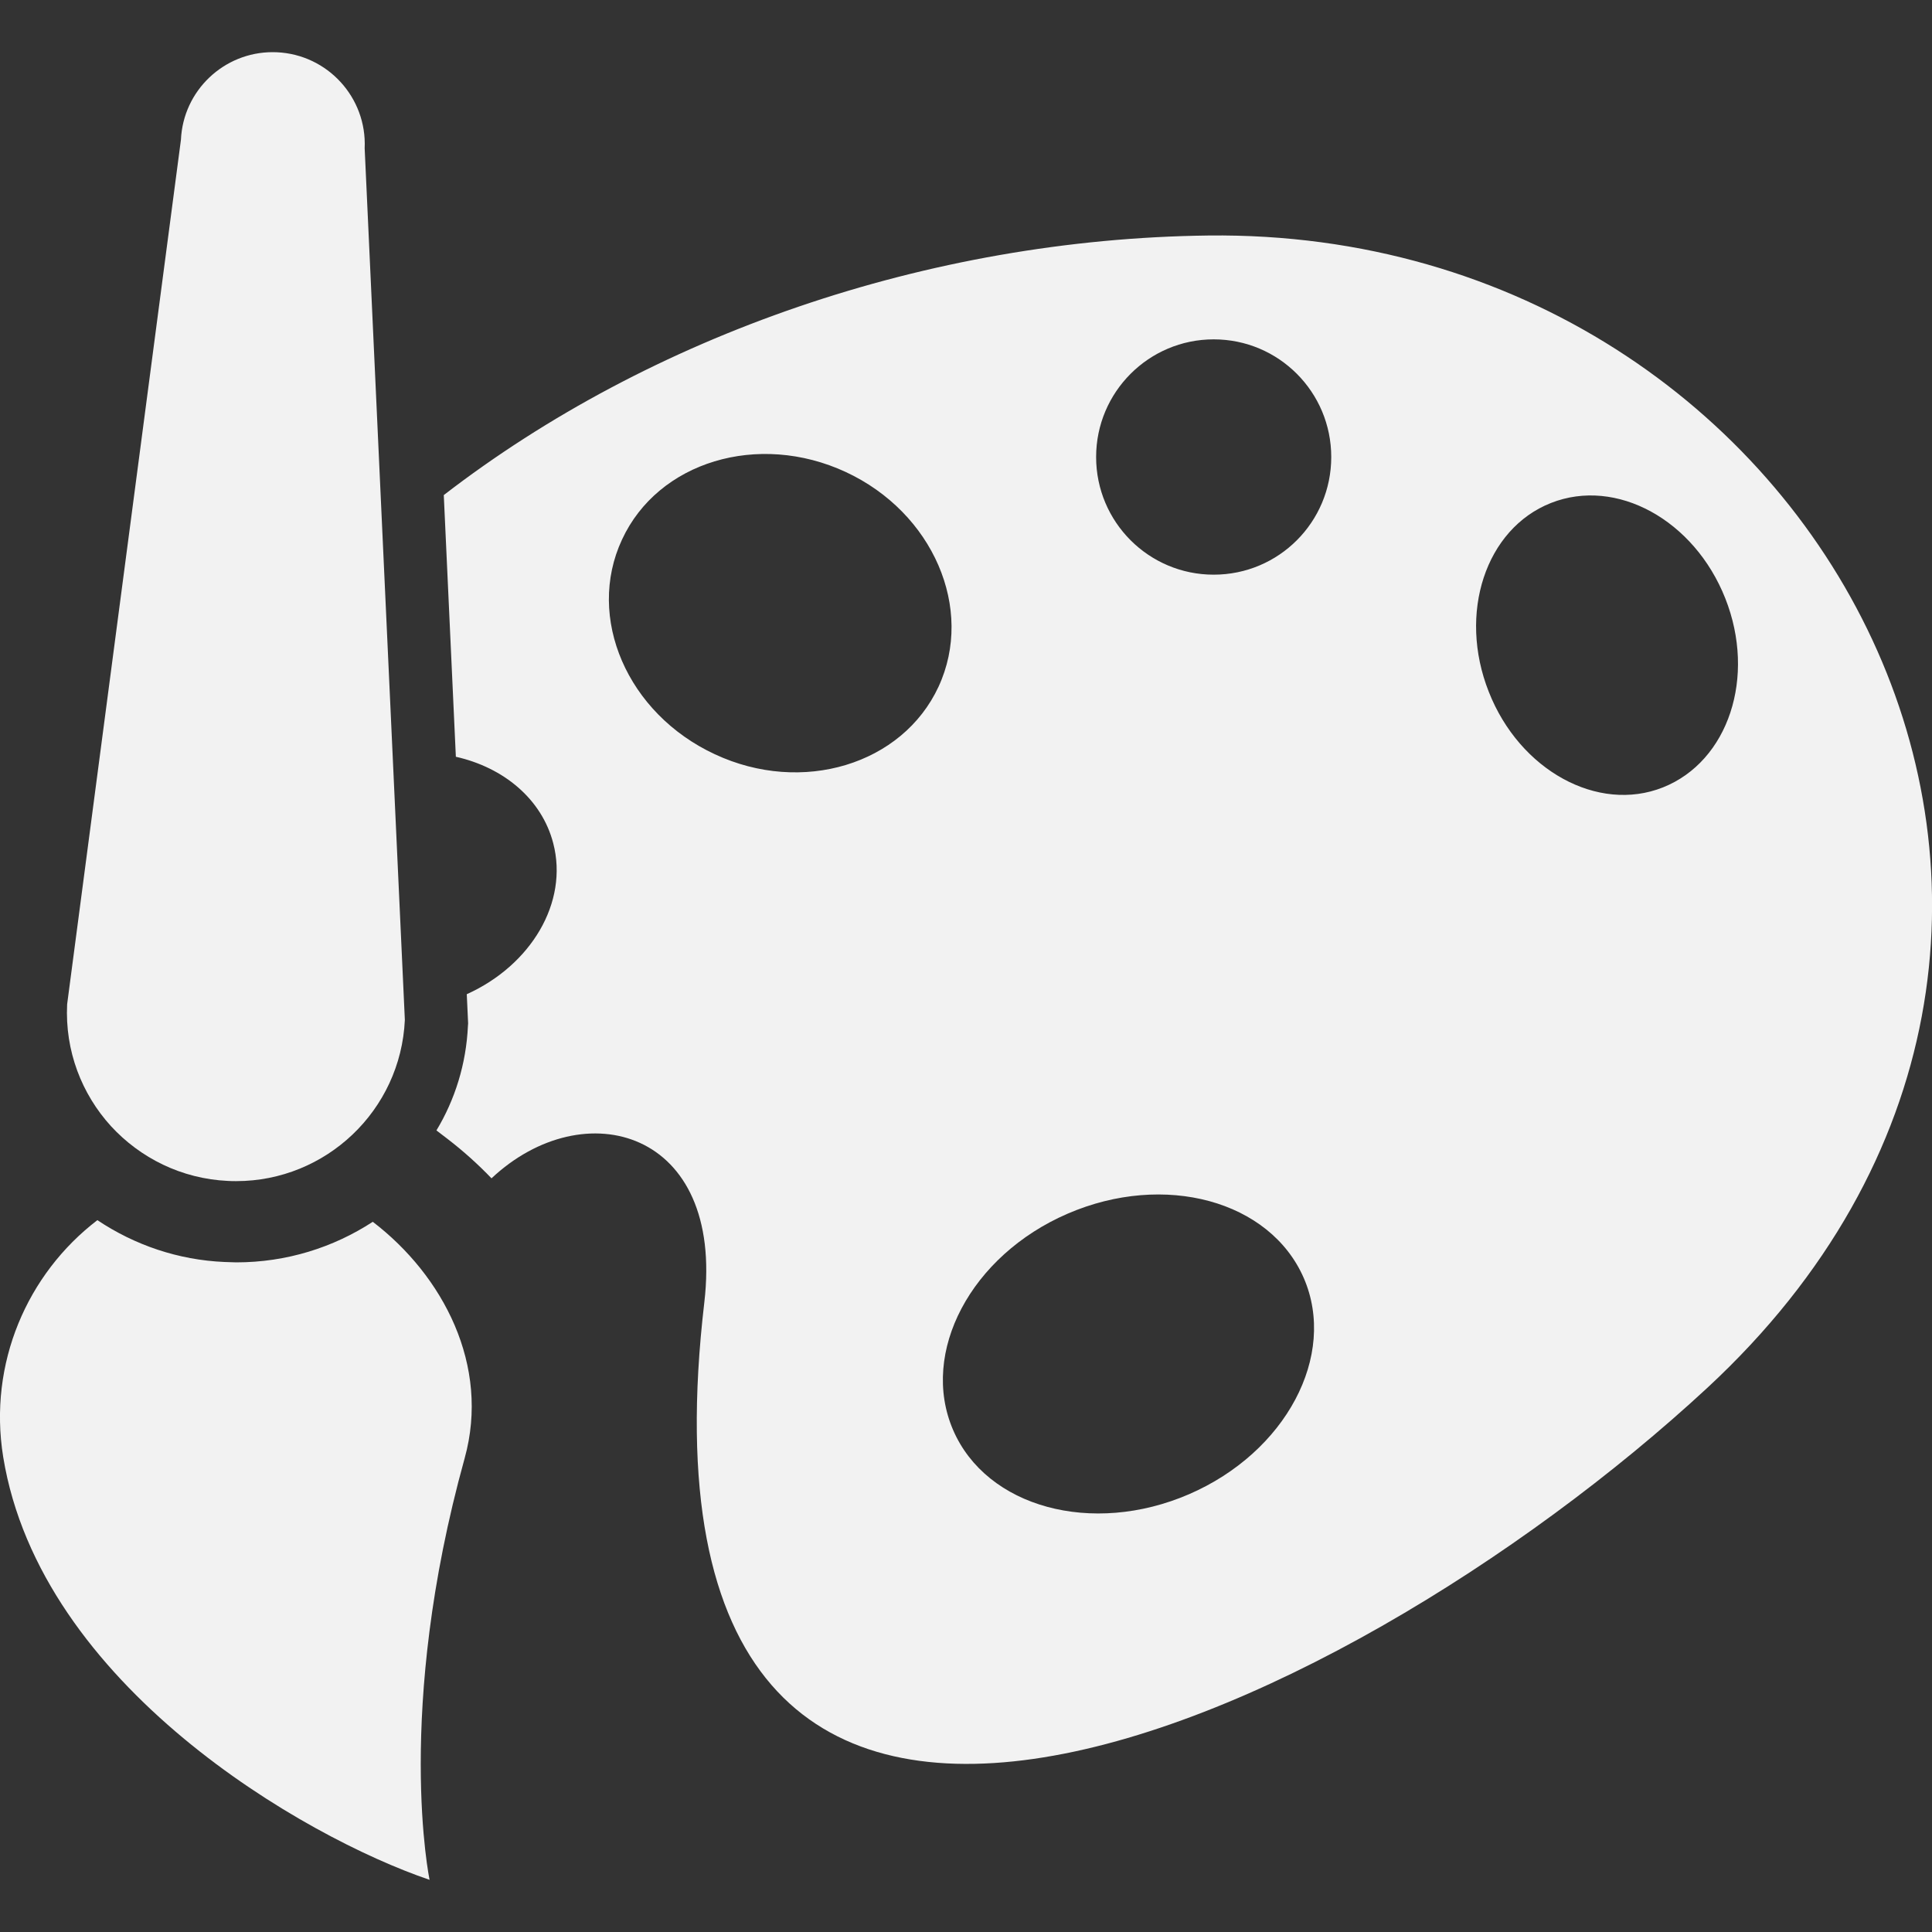 <?xml version="1.0" encoding="utf-8"?>
<!-- Generator: Adobe Illustrator 16.0.3, SVG Export Plug-In . SVG Version: 6.00 Build 0)  -->
<!DOCTYPE svg PUBLIC "-//W3C//DTD SVG 1.1//EN" "http://www.w3.org/Graphics/SVG/1.1/DTD/svg11.dtd">
<svg version="1.1" id="Ebene_1" xmlns="http://www.w3.org/2000/svg" xmlns:xlink="http://www.w3.org/1999/xlink" x="0px" y="0px"
	 width="20px" height="20px" viewBox="0 0 20 20" enable-background="new 0 0 20 20" xml:space="preserve">
<rect x="0" y="0" width="20" height="20" fill="#333333" stroke="none"/>
<g>
	<g>
		<path fill="#F2F2F2" d="M2.822,0.54c0.016,0,0.031,0,0.045,0.001c0.525,0.024,0.932,0.47,0.908,0.994l0.416,9.023
			c-0.043,0.938-0.818,1.669-1.746,1.669c-0.027,0-0.055,0-0.084-0.002c-0.482-0.022-0.91-0.238-1.213-0.568
			c-0.301-0.331-0.477-0.777-0.453-1.261l1.178-8.949C1.896,0.937,2.318,0.54,2.822,0.54"/>
	</g>
	<g>
		<path fill="#F2F2F2" d="M2.322,13.064c-0.477-0.021-0.926-0.174-1.314-0.433c-0.727,0.556-1.131,1.484-0.975,2.451
			c0.385,2.365,3.113,3.936,4.414,4.378c0,0-0.365-1.74,0.363-4.364c0.266-0.961-0.223-1.891-0.951-2.448
			c-0.408,0.266-0.893,0.42-1.414,0.42C2.404,13.067,2.363,13.066,2.322,13.064z"/>
	</g>
	<g>
		<path fill="none" d="M11.053,12.564C10.049,12.998,9.52,14,9.865,14.802s1.439,1.1,2.443,0.666
			c1.002-0.435,1.535-1.436,1.188-2.237S12.055,12.13,11.053,12.564z"/>
		<circle fill="none" cx="12.564" cy="4.731" r="1.218"/>
		<path fill="none" d="M8.756,4.886C7.85,4.466,6.813,4.779,6.439,5.585C6.063,6.392,6.494,7.387,7.4,7.807
			c0.902,0.422,1.941,0.107,2.316-0.699C10.09,6.301,9.66,5.306,8.756,4.886z"/>
		<path fill="none" d="M17.859,6.193c-0.32-0.811-1.127-1.254-1.805-0.987c-0.676,0.268-0.965,1.142-0.643,1.956
			c0.318,0.813,1.129,1.256,1.803,0.989C17.893,7.881,18.182,7.007,17.859,6.193z"/>
		<path fill="#F2F2F2" d="M12.51,2.438C9.604,2.473,6.736,3.473,4.594,5.125l0.125,2.709c0.494,0.111,0.889,0.437,1.008,0.895
			c0.16,0.613-0.23,1.263-0.895,1.563l0.014,0.302L4.844,10.62c-0.018,0.396-0.135,0.765-0.326,1.082l0.115,0.088
			c0.164,0.126,0.316,0.263,0.455,0.408c0.957-0.899,2.412-0.505,2.203,1.285c-0.922,7.875,6.553,4.43,10.383,0.884
			C22.715,9.697,18.91,2.363,12.51,2.438z M7.4,7.808C6.494,7.387,6.063,6.393,6.439,5.586c0.373-0.807,1.41-1.12,2.316-0.7
			c0.904,0.42,1.334,1.415,0.961,2.222C9.342,7.915,8.303,8.23,7.4,7.808z M12.309,15.468c-1.004,0.434-2.098,0.136-2.443-0.666
			s0.184-1.805,1.186-2.238s2.096-0.136,2.445,0.667C13.844,14.033,13.311,15.034,12.309,15.468z M12.564,5.949
			c-0.672,0-1.217-0.545-1.217-1.218c0-0.672,0.545-1.218,1.217-1.218c0.674,0,1.217,0.546,1.217,1.218
			C13.781,5.404,13.238,5.949,12.564,5.949z M17.215,8.151c-0.674,0.268-1.484-0.177-1.803-0.989
			c-0.322-0.813-0.033-1.688,0.643-1.955c0.678-0.268,1.484,0.176,1.805,0.987C18.182,7.007,17.893,7.881,17.215,8.151z"/>
	</g>
</g>
</svg>
